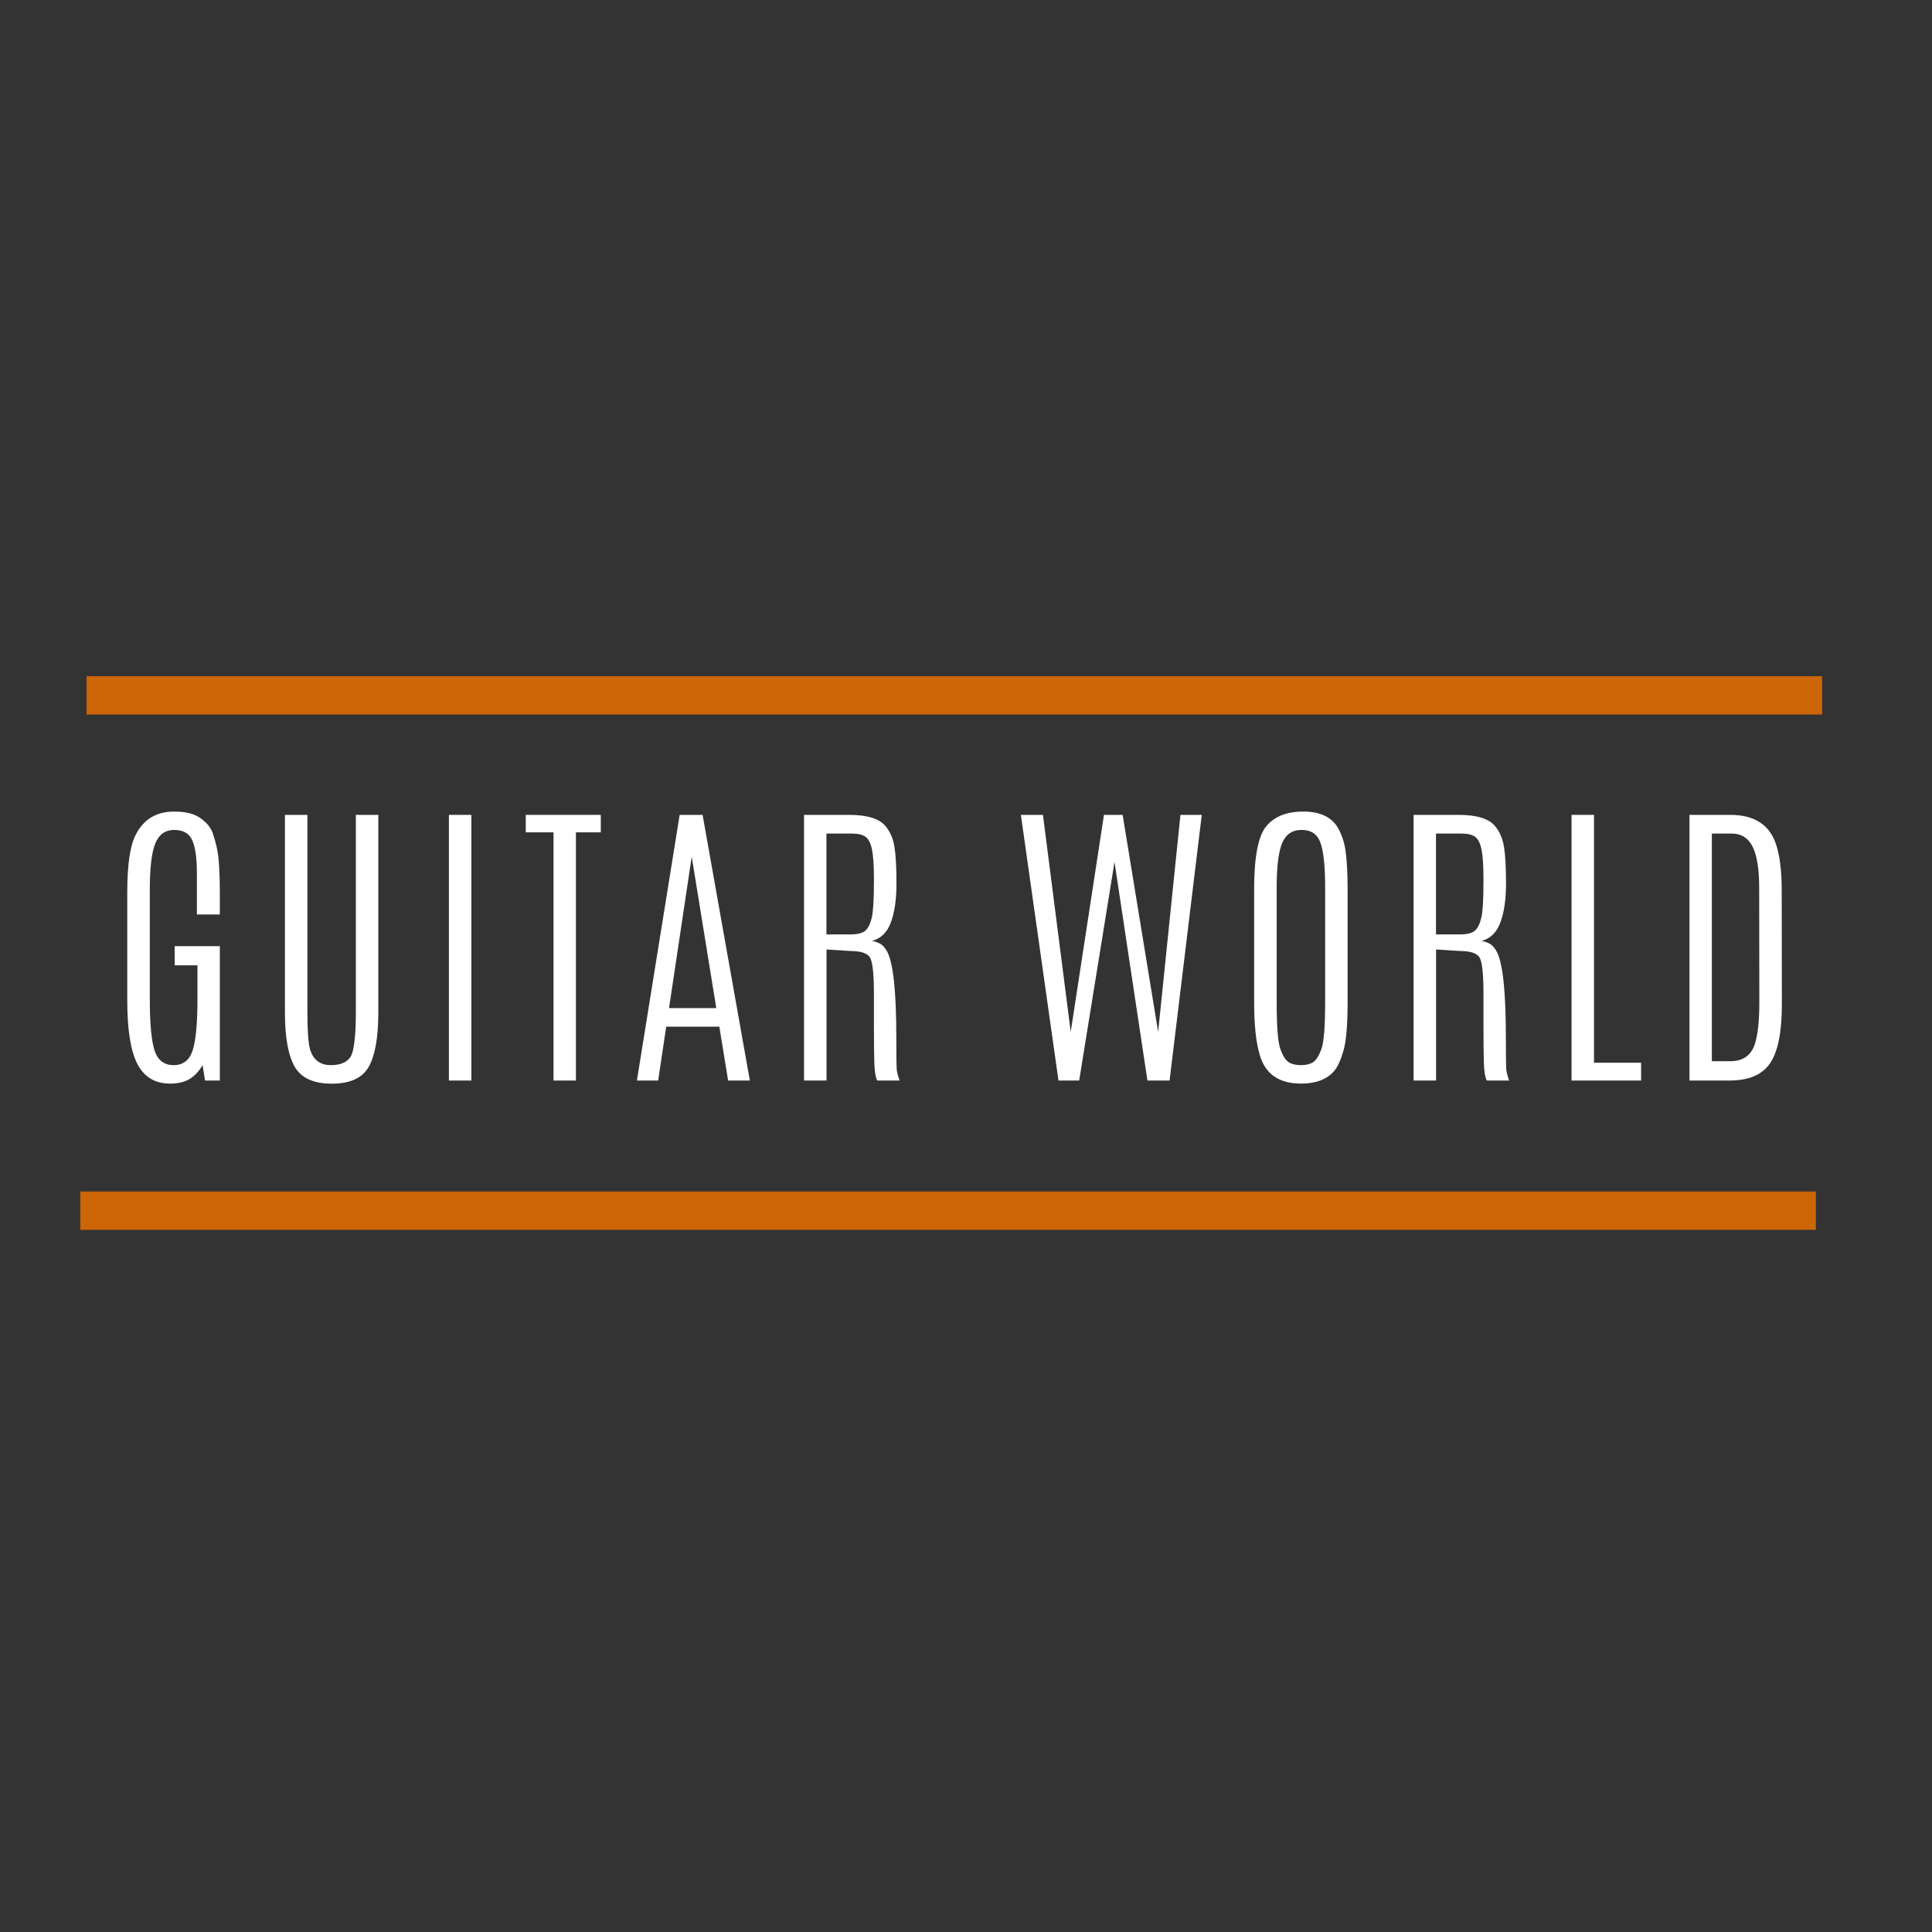 <svg xmlns="http://www.w3.org/2000/svg" xmlns:xlink="http://www.w3.org/1999/xlink" width="500" zoomAndPan="magnify" viewBox="0 0 375 375" height="500" preserveAspectRatio="xMidYMid meet" version="1.0"><rect x="0" y="0" width="375" height="375" fill="#333333" stroke="none"/><defs><g/><clipPath id="511232ef41"><path d="M 15.586 231.27 L 352.48 231.27 L 352.48 238.711 L 15.586 238.711 Z M 15.586 231.27 " clip-rule="nonzero"/></clipPath><clipPath id="cb771f8c5d"><path d="M 16.801 131.25 L 353.699 131.25 L 353.699 138.691 L 16.801 138.691 Z M 16.801 131.25 " clip-rule="nonzero"/></clipPath></defs><g fill="#ffffff" fill-opacity="1"><g transform="translate(20.779, 209.73)"><g><path d="M 3.922 -36.469 C 3.922 -41.801 4.453 -45.516 5.516 -47.609 C 7.035 -50.672 9.539 -52.203 13.031 -52.203 C 15.281 -52.203 17 -51.766 18.188 -50.891 C 19.383 -50.016 20.16 -49.055 20.516 -48.016 C 21.172 -46.086 21.562 -44.25 21.688 -42.5 C 21.82 -40.75 21.891 -38.758 21.891 -36.531 L 21.891 -32.234 L 17.438 -32.234 L 17.438 -40.203 C 17.438 -43.129 17.141 -45.266 16.547 -46.609 C 15.961 -47.961 14.797 -48.641 13.047 -48.641 C 11.305 -48.641 10.078 -47.766 9.359 -46.016 C 8.648 -44.266 8.297 -41.238 8.297 -36.938 L 8.297 -15.906 C 8.297 -11.039 8.609 -7.672 9.234 -5.797 C 9.859 -3.922 11.086 -2.984 12.922 -2.984 C 14.754 -2.984 15.984 -3.93 16.609 -5.828 C 17.234 -7.723 17.547 -11.062 17.547 -15.844 L 17.547 -22.359 L 13.125 -22.359 L 13.125 -26.078 L 21.891 -26.078 L 21.891 0 L 19.016 0 L 18.547 -2.984 C 17.828 -1.773 16.977 -0.875 16 -0.281 C 15.02 0.301 13.758 0.594 12.219 0.594 C 9.32 0.594 7.211 -0.672 5.891 -3.203 C 4.578 -5.734 3.922 -9.863 3.922 -15.594 Z M 3.922 -36.469 "/></g></g></g><g fill="#ffffff" fill-opacity="1"><g transform="translate(51.024, 209.73)"><g><path d="M 18.047 -51.562 L 22.406 -51.562 L 22.406 -13.25 C 22.406 -8.406 21.789 -4.883 20.562 -2.688 C 19.332 -0.488 16.941 0.609 13.391 0.609 C 9.836 0.609 7.43 -0.488 6.172 -2.688 C 4.91 -4.895 4.281 -8.414 4.281 -13.25 L 4.281 -51.562 L 8.641 -51.562 L 8.641 -13.391 C 8.641 -9.816 8.797 -7.43 9.109 -6.234 C 9.691 -4.066 11.062 -2.984 13.219 -2.984 C 14.969 -2.984 16.207 -3.484 16.938 -4.484 C 17.676 -5.492 18.047 -8.453 18.047 -13.359 Z M 18.047 -51.562 "/></g></g></g><g fill="#ffffff" fill-opacity="1"><g transform="translate(81.914, 209.73)"><g><path d="M 5.219 -51.562 L 9.578 -51.562 L 9.578 0 L 5.219 0 Z M 5.219 -51.562 "/></g></g></g><g fill="#ffffff" fill-opacity="1"><g transform="translate(100.879, 209.73)"><g><path d="M 1.172 -51.562 L 15.734 -51.562 L 15.734 -48.172 L 10.906 -48.172 L 10.906 0 L 6.562 0 L 6.562 -48.172 L 1.172 -48.172 Z M 1.172 -51.562 "/></g></g></g><g fill="#ffffff" fill-opacity="1"><g transform="translate(121.983, 209.73)"><g><path d="M 9.938 -51.562 L 14.391 -51.562 L 23.562 0 L 19.344 0 L 17.641 -10.453 L 7.328 -10.453 L 5.766 0 L 1.641 0 Z M 17.047 -14.062 L 12.312 -43.25 L 12.25 -43.25 L 7.875 -14.062 Z M 17.047 -14.062 "/></g></g></g><g fill="#ffffff" fill-opacity="1"><g transform="translate(151.379, 209.73)"><g><path d="M 18.25 -39.109 C 18.25 -41.711 18.125 -43.617 17.875 -44.828 C 17.633 -46.035 17.227 -46.852 16.656 -47.281 C 16.082 -47.719 15.172 -47.938 13.922 -47.938 L 9.031 -47.938 L 9.031 -28.359 L 13.594 -28.359 C 15.082 -28.359 16.094 -28.613 16.625 -29.125 C 17.164 -29.633 17.57 -30.477 17.844 -31.656 C 18.113 -32.832 18.25 -35.191 18.25 -38.734 Z M 4.688 -51.562 L 13.453 -51.562 C 16.984 -51.562 19.344 -50.82 20.531 -49.344 C 21.438 -48.227 22.008 -46.863 22.25 -45.25 C 22.5 -43.633 22.625 -41.297 22.625 -38.234 C 22.625 -35.172 22.266 -32.664 21.547 -30.719 C 20.836 -28.77 19.613 -27.562 17.875 -27.094 C 18.551 -26.977 19.125 -26.77 19.594 -26.469 C 20.062 -26.164 20.484 -25.656 20.859 -24.938 C 22.016 -22.688 22.594 -17.156 22.594 -8.344 C 22.594 -4.695 22.625 -2.594 22.688 -2.031 C 22.758 -1.477 22.941 -0.801 23.234 0 L 18.891 0 C 18.578 -0.582 18.391 -1.688 18.328 -3.312 C 18.273 -4.945 18.25 -7.555 18.25 -11.141 L 18.25 -16.812 C 18.25 -20.406 18.031 -22.691 17.594 -23.672 C 17.156 -24.648 15.852 -25.141 13.688 -25.141 L 9.047 -25.438 L 9.047 0 L 4.688 0 Z M 4.688 -51.562 "/></g></g></g><g fill="#ffffff" fill-opacity="1"><g transform="translate(182.034, 209.73)"><g/></g></g><g fill="#ffffff" fill-opacity="1"><g transform="translate(196.107, 209.73)"><g><path d="M 33.016 -51.562 L 37.156 -51.562 L 30.906 0 L 26.609 0 L 20.219 -42.422 L 13.359 0 L 9.344 0 L 2.047 -51.562 L 6.328 -51.562 L 11.719 -9.438 L 18.172 -51.562 L 21.797 -51.562 L 28.688 -9.438 Z M 33.016 -51.562 "/></g></g></g><g fill="#ffffff" fill-opacity="1"><g transform="translate(239.506, 209.73)"><g><path d="M 17.703 -37.5 C 17.703 -41.602 17.398 -44.484 16.797 -46.141 C 16.203 -47.805 14.988 -48.641 13.156 -48.641 C 11.32 -48.641 10.051 -47.781 9.344 -46.062 C 8.645 -44.352 8.297 -41.508 8.297 -37.531 L 8.297 -15.203 C 8.297 -10.461 8.535 -7.426 9.016 -6.094 C 9.504 -4.77 10.047 -3.922 10.641 -3.547 C 11.242 -3.172 12.031 -2.984 13 -2.984 C 13.977 -2.984 14.758 -3.172 15.344 -3.547 C 15.938 -3.922 16.477 -4.766 16.969 -6.078 C 17.457 -7.398 17.703 -10.441 17.703 -15.203 Z M 3.922 -37.156 C 3.922 -43.383 4.703 -47.445 6.266 -49.344 C 7.828 -51.25 10.227 -52.203 13.469 -52.203 C 16.719 -52.203 18.957 -51.148 20.188 -49.047 C 21.008 -47.617 21.523 -45.957 21.734 -44.062 C 21.953 -42.164 22.062 -39.863 22.062 -37.156 L 22.062 -15.203 C 22.062 -10.734 21.789 -7.582 21.25 -5.75 C 20.719 -3.926 20.117 -2.625 19.453 -1.844 C 18.047 -0.219 15.906 0.594 13.031 0.594 C 8.758 0.594 6.086 -1.254 5.016 -4.953 C 4.285 -7.367 3.922 -10.785 3.922 -15.203 Z M 3.922 -37.156 "/></g></g></g><g fill="#ffffff" fill-opacity="1"><g transform="translate(269.692, 209.73)"><g><path d="M 18.25 -39.109 C 18.25 -41.711 18.125 -43.617 17.875 -44.828 C 17.633 -46.035 17.227 -46.852 16.656 -47.281 C 16.082 -47.719 15.172 -47.938 13.922 -47.938 L 9.031 -47.938 L 9.031 -28.359 L 13.594 -28.359 C 15.082 -28.359 16.094 -28.613 16.625 -29.125 C 17.164 -29.633 17.57 -30.477 17.844 -31.656 C 18.113 -32.832 18.25 -35.191 18.25 -38.734 Z M 4.688 -51.562 L 13.453 -51.562 C 16.984 -51.562 19.344 -50.82 20.531 -49.344 C 21.438 -48.227 22.008 -46.863 22.25 -45.25 C 22.5 -43.633 22.625 -41.297 22.625 -38.234 C 22.625 -35.172 22.266 -32.664 21.547 -30.719 C 20.836 -28.77 19.613 -27.562 17.875 -27.094 C 18.551 -26.977 19.125 -26.77 19.594 -26.469 C 20.062 -26.164 20.484 -25.656 20.859 -24.938 C 22.016 -22.688 22.594 -17.156 22.594 -8.344 C 22.594 -4.695 22.625 -2.594 22.688 -2.031 C 22.758 -1.477 22.941 -0.801 23.234 0 L 18.891 0 C 18.578 -0.582 18.391 -1.688 18.328 -3.312 C 18.273 -4.945 18.25 -7.555 18.25 -11.141 L 18.25 -16.812 C 18.25 -20.406 18.031 -22.691 17.594 -23.672 C 17.156 -24.648 15.852 -25.141 13.688 -25.141 L 9.047 -25.438 L 9.047 0 L 4.688 0 Z M 4.688 -51.562 "/></g></g></g><g fill="#ffffff" fill-opacity="1"><g transform="translate(300.348, 209.73)"><g><path d="M 4.688 -51.562 L 9.047 -51.562 L 9.047 -3.453 L 18.188 -3.453 L 18.188 0 L 4.688 0 Z M 4.688 -51.562 "/></g></g></g><g fill="#ffffff" fill-opacity="1"><g transform="translate(323.268, 209.73)"><g><path d="M 18.188 -37.328 C 18.188 -41.078 17.754 -43.781 16.891 -45.438 C 16.035 -47.102 14.691 -47.938 12.859 -47.938 L 9 -47.938 L 9 -3.75 L 12.594 -3.75 C 15.02 -3.75 16.602 -4.852 17.344 -7.062 C 17.926 -8.875 18.219 -11.586 18.219 -15.203 Z M 4.656 -51.562 L 12.594 -51.562 C 17.227 -51.562 20.18 -49.664 21.453 -45.875 C 22.191 -43.664 22.562 -40.66 22.562 -36.859 L 22.594 -14.766 C 22.594 -9.391 21.828 -5.582 20.297 -3.344 C 18.773 -1.113 16.148 0 12.422 0 L 4.656 0 Z M 4.656 -51.562 "/></g></g></g><g clip-path="url(#511232ef41)"><path fill="#cc6607" d="M 15.586 231.27 L 352.457 231.27 L 352.457 238.711 L 15.586 238.711 Z M 15.586 231.27 " fill-opacity="1" fill-rule="nonzero"/></g><g clip-path="url(#cb771f8c5d)"><path fill="#cc6607" d="M 16.801 131.25 L 353.676 131.25 L 353.676 138.691 L 16.801 138.691 Z M 16.801 131.25 " fill-opacity="1" fill-rule="nonzero"/></g></svg>